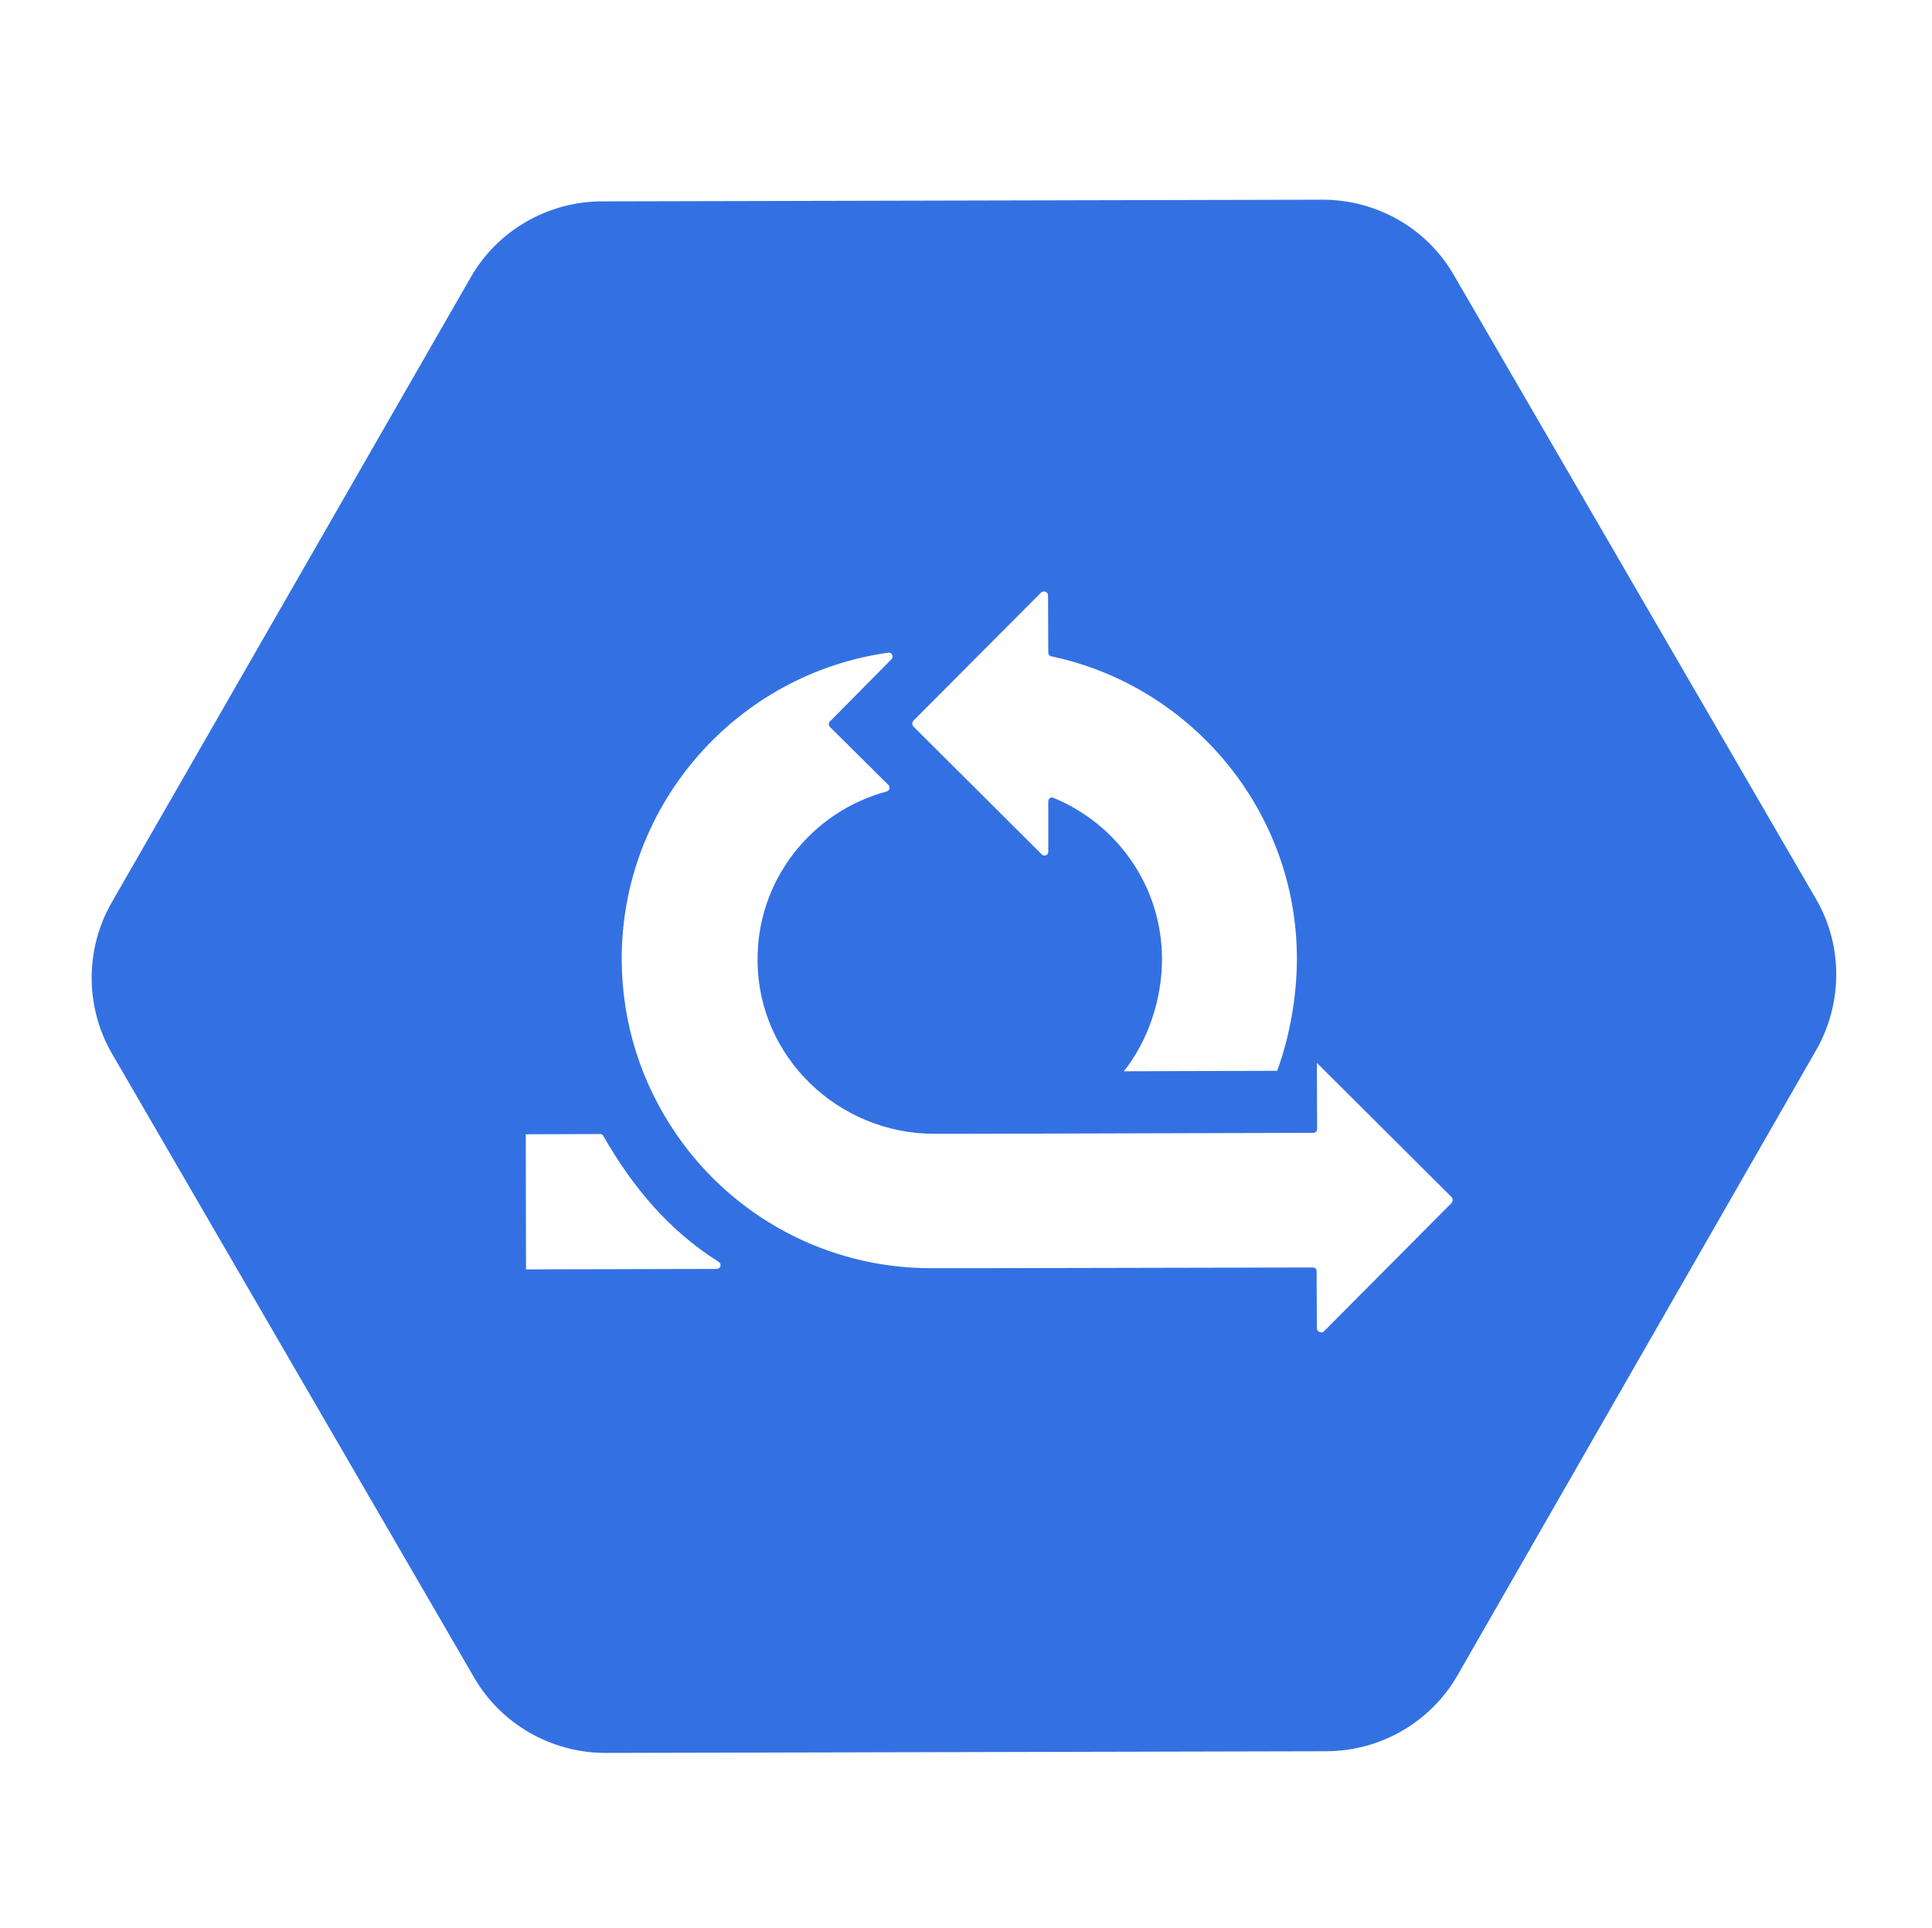 <?xml version="1.0" standalone="no"?><!DOCTYPE svg PUBLIC "-//W3C//DTD SVG 1.1//EN" "http://www.w3.org/Graphics/SVG/1.1/DTD/svg11.dtd"><svg t="1748770144235" class="icon" viewBox="0 0 1026 1024" version="1.1" xmlns="http://www.w3.org/2000/svg" p-id="6631" xmlns:xlink="http://www.w3.org/1999/xlink" width="128.25" height="128"><path d="M964.297 477.266L772.116 146.153c-14.302-24.9-40.99-40.096-69.721-40.096l-382.957 0.894c-28.731 0.128-55.292 15.579-69.466 40.352l-190.648 332.007c-14.302 24.9-14.174 55.675 0.255 80.448l192.181 331.113c14.302 24.773 40.99 40.096 69.849 40.096l382.957-0.894c28.731-0.128 55.292-15.579 69.466-40.352l190.521-332.134c14.174-24.9 14.174-55.675-0.255-80.32z m-479.239-94.494l67.934-68.189c1.405-1.022 3.575-0.255 3.575 1.66l0.128 30.391c0 0.894 0.766 1.915 1.532 1.915 74.191 15.579 130.376 81.725 130.504 160.385 0 20.303-3.831 41.629-10.471 59.761l-81.469 0.255c12.769-15.962 20.303-37.925 20.303-59.761-0.128-38.436-23.751-71.509-57.59-85.428-1.277-0.638-2.809 0.255-2.809 1.915v26.688c0 1.915-2.171 2.682-3.448 1.405l-68.189-67.934c-0.766-0.894-0.766-2.171 0-3.065z m-104.454 291.144l-101.262 0.255-0.128-71.764 39.458-0.128c0.766 0 1.277 0.255 1.66 0.894 15.706 27.454 34.988 50.439 61.421 67.04 1.66 1.149 0.894 3.703-1.149 3.703z m390.235-34.988L702.778 707.372c-1.277 0.766-3.448-0.255-3.448-1.915l-0.128-30.264c0-1.149-0.766-2.043-2.043-2.043l-182.093 0.383h-20.303c-56.186 0.128-106.242-28.093-135.74-71.381-18.133-26.433-28.731-58.101-28.859-92.451-0.255-83.002 61.549-151.957 141.614-163.066 1.915-0.255 2.937 2.043 1.66 3.448l-32.69 33.073c-0.766 0.766-0.766 2.043 0 2.937l31.03 30.774c1.149 1.149 0.638 2.937-0.766 3.448-39.841 10.599-69.211 46.992-68.7 90.153 0.383 51.078 43.033 91.813 94.111 91.685h18.899l135.612-0.383 46.481-0.128c1.149 0 2.043-0.766 2.043-2.043l-0.128-35.116 71.637 71.381c0.638 0.894 0.638 2.171-0.128 3.065z" fill="#3371E3" p-id="6632"></path></svg>